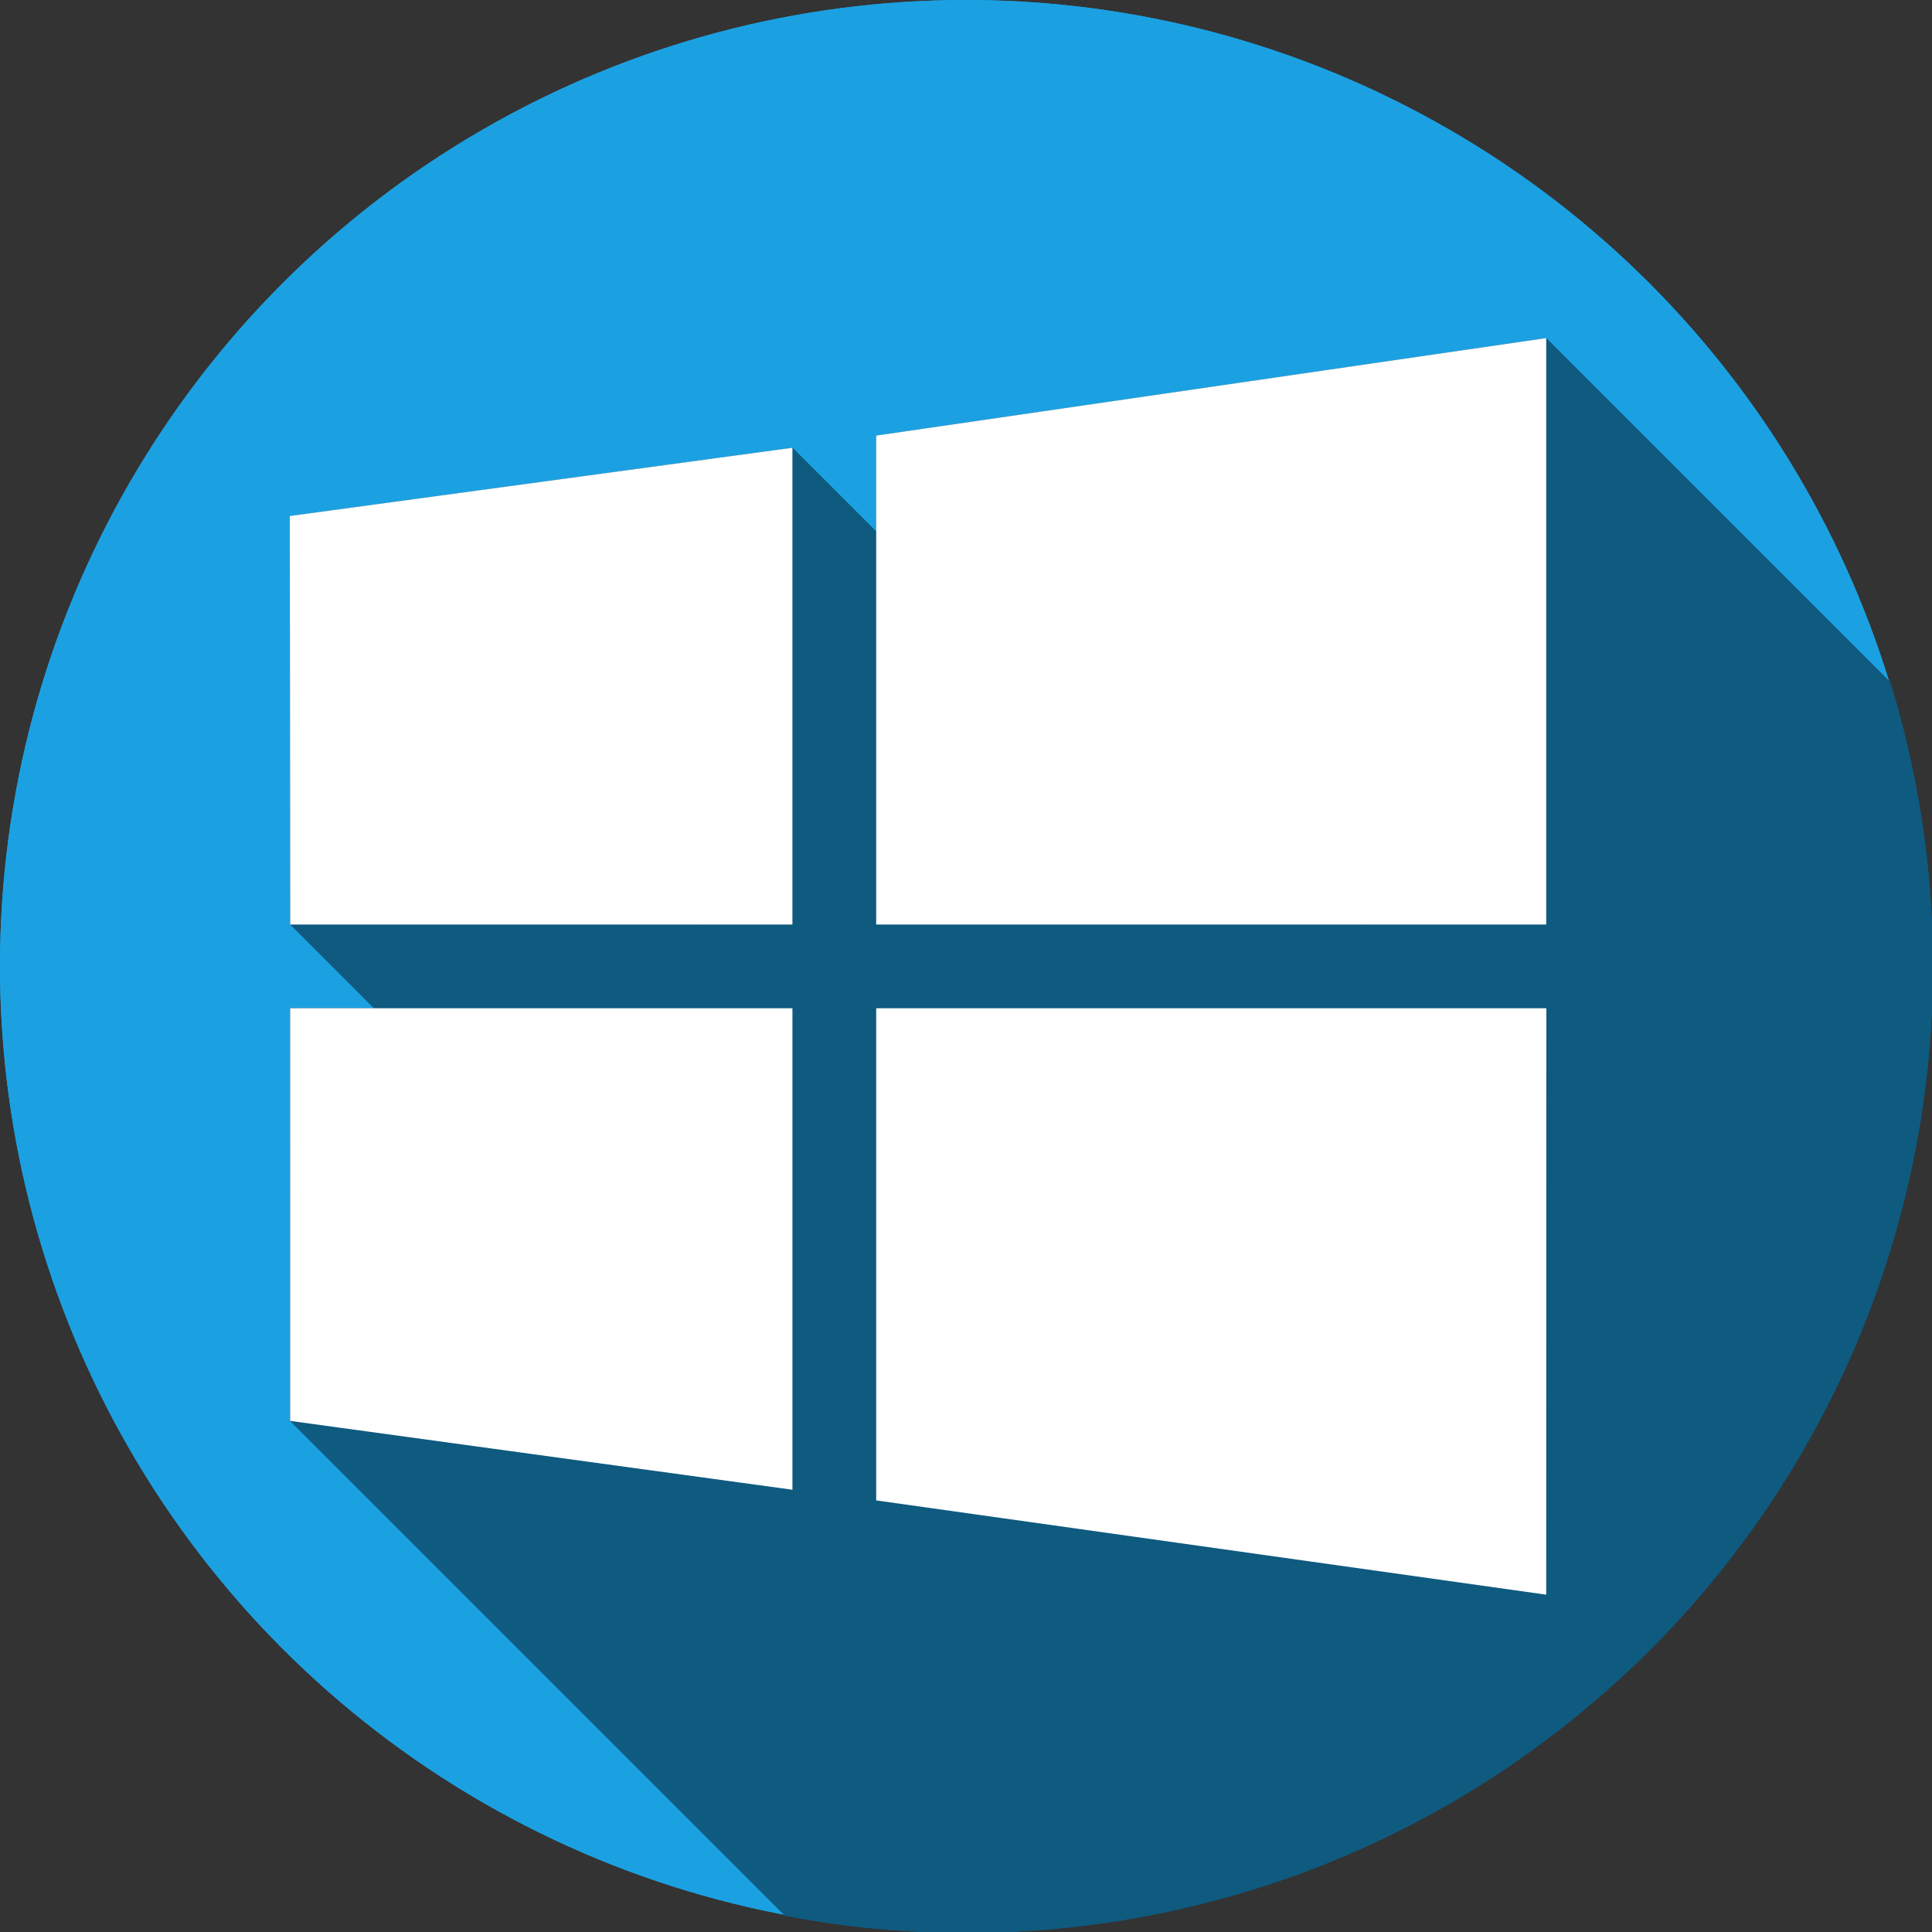 <?xml version="1.0" encoding="UTF-8" standalone="no"?>
<!-- Created with Inkscape (http://www.inkscape.org/) -->

<svg
   xmlns:dc="http://purl.org/dc/elements/1.1/"
   xmlns:cc="http://creativecommons.org/ns#"
   xmlns:rdf="http://www.w3.org/1999/02/22-rdf-syntax-ns#"
   xmlns:svg="http://www.w3.org/2000/svg"
   xmlns="http://www.w3.org/2000/svg"
   xmlns:sodipodi="http://sodipodi.sourceforge.net/DTD/sodipodi-0.dtd"
   xmlns:inkscape="http://www.inkscape.org/namespaces/inkscape"
   sodipodi:docname="type_windows.svg"
   inkscape:version="0.91 r13725"
   version="1.1"
   id="svg3566"
   viewBox="0 0 400 400"
   height="400"
   width="400">
  <rect x="0" y="0" width="400" height="400" fill="#333333" stroke="none"/>
  <sodipodi:namedview
     inkscape:window-maximized="1"
     inkscape:window-y="0"
     inkscape:window-x="0"
     inkscape:window-height="751"
     inkscape:window-width="1280"
     units="px"
     showgrid="false"
     inkscape:current-layer="layer2"
     inkscape:document-units="px"
     inkscape:cy="234.18412"
     inkscape:cx="-173.96148"
     inkscape:zoom="0.5"
     inkscape:pageshadow="2"
     inkscape:pageopacity="0.0"
     borderopacity="1.0"
     bordercolor="#666666"
     pagecolor="#ffffff"
     id="base" />
  <defs
     id="defs3568">
    <clipPath
       id="clipPath3529"
       clipPathUnits="userSpaceOnUse">
      <g
         style="fill:#ffffff"
         transform="matrix(0.542,0,0,0.542,59.999,722.362)"
         id="g3531">
        <g
           style="fill:#ffffff"
           id="g3533">
          <g
             id="g3535">
            <g
               style="fill:#ffffff"
               id="g3537">
              <path
                 inkscape:connector-curvature="0"
                 d="M 0.176,224 0.001,67.963 l 353.553,353.553 0.175,156.037 z"
                 id="path3539" />
              <path
                 inkscape:connector-curvature="0"
                 d="m 0.001,67.963 192,-26.072 353.553,353.553 -192,26.072 z"
                 id="path3541" />
              <path
                 inkscape:connector-curvature="0"
                 d="m 192.001,41.891 0,182.109 353.553,353.553 0,-182.109 z"
                 id="path3543" />
              <path
                 inkscape:connector-curvature="0"
                 d="m 192.001,224 -191.825,0 353.553,353.553 191.825,0 z"
                 id="path3545" />
              <path
                 inkscape:connector-curvature="0"
                 d="M 224.001,37.241 479.937,0 l 353.553,353.553 -255.936,37.241 z"
                 id="path3547" />
              <path
                 inkscape:connector-curvature="0"
                 d="m 479.937,0 0,224 353.553,353.553 0,-224 z"
                 id="path3549" />
              <path
                 inkscape:connector-curvature="0"
                 d="m 479.937,224 -255.936,0 353.553,353.553 255.936,0 z"
                 id="path3551" />
              <path
                 inkscape:connector-curvature="0"
                 d="m 224.001,224 0,-186.759 353.553,353.553 0,186.759 z"
                 id="path3553" />
              <path
                 inkscape:connector-curvature="0"
                 d="m 479.999,256 -0.062,224 353.553,353.553 0.062,-224 z"
                 id="path3555" />
              <path
                 inkscape:connector-curvature="0"
                 d="m 479.937,480 -255.936,-36.008 353.553,353.553 255.936,36.008 z"
                 id="path3557" />
              <path
                 inkscape:connector-curvature="0"
                 d="m 224.001,443.992 0,-187.992 353.553,353.553 0,187.992 z"
                 id="path3559" />
              <path
                 inkscape:connector-curvature="0"
                 d="m 224.001,256 255.998,0 353.553,353.553 -255.998,0 z"
                 id="path3561" />
              <path
                 inkscape:connector-curvature="0"
                 d="M 192.001,439.918 0.157,413.621 l 353.553,353.553 191.844,26.297 z"
                 id="path3563" />
              <path
                 inkscape:connector-curvature="0"
                 d="M 0.157,413.621 0.147,256 l 353.553,353.553 0.01,157.621 z"
                 id="path3565" />
              <path
                 inkscape:connector-curvature="0"
                 d="m 0.147,256 191.854,0 353.553,353.553 -191.854,0 z"
                 id="path3567" />
              <path
                 inkscape:connector-curvature="0"
                 d="m 192.001,256 0,183.918 353.553,353.553 0,-183.918 z"
                 id="path3569" />
            </g>
            <path
               style="fill:#ffffff"
               inkscape:connector-curvature="0"
               d="M 0.176,224 0.001,67.963 l 192,-26.072 0,182.109 -191.825,0 z M 224.001,37.241 479.937,0 l 0,224 -255.936,0 0,-186.759 z M 479.999,256 l -0.062,224 -255.936,-36.008 0,-187.992 255.998,0 z M 192.001,439.918 0.157,413.621 0.147,256 l 191.854,0 0,183.918 z"
               id="path3571" />
          </g>
        </g>
        <g
           style="fill:#ffffff"
           id="g3573" />
        <g
           style="fill:#ffffff"
           id="g3575" />
        <g
           style="fill:#ffffff"
           id="g3577" />
        <g
           style="fill:#ffffff"
           id="g3579" />
        <g
           style="fill:#ffffff"
           id="g3581" />
        <g
           style="fill:#ffffff"
           id="g3583" />
        <g
           style="fill:#ffffff"
           id="g3585" />
        <g
           style="fill:#ffffff"
           id="g3587" />
        <g
           style="fill:#ffffff"
           id="g3589" />
        <g
           style="fill:#ffffff"
           id="g3591" />
        <g
           style="fill:#ffffff"
           id="g3593" />
        <g
           style="fill:#ffffff"
           id="g3595" />
        <g
           style="fill:#ffffff"
           id="g3597" />
        <g
           style="fill:#ffffff"
           id="g3599" />
        <g
           style="fill:#ffffff"
           id="g3601" />
      </g>
    </clipPath>
    <clipPath
       clipPathUnits="userSpaceOnUse"
       id="clipPath4174">
      <ellipse
         id="circle4176"
         cy="240"
         cx="258.461"
         style="fill:#1ba1e2;fill-opacity:1"
         rx="369.229"
         ry="369.231" />
    </clipPath>
  </defs>
  <g
     inkscape:label="Layer 1"
     inkscape:groupmode="layer"
     id="layer1"
     transform="translate(0,-652.362)"
     style="display:inline">
    <circle
       clip-path="url(#clipPath3529)"
       style="fill:#1ba1e2;fill-opacity:1"
       r="200"
       cx="200"
       cy="852.362"
       id="circle3527" />
    <circle
       id="circle3938"
       cy="852.362"
       cx="200"
       r="200"
       style="fill:#1ba1e2;fill-opacity:1" />
    <circle
       style="fill:#1ba1e2;fill-opacity:1"
       r="200"
       cx="200"
       cy="852.362"
       id="circle3640" />
  </g>
  <g
     inkscape:groupmode="layer"
     id="layer2"
     inkscape:label="Layer 2"
     style="display:inline"
     transform="translate(0,-652.362)">
    <g
       id="g5774"
       transform="matrix(0.542,0,0,0.542,59.999,722.362)"
       style="fill:#ffffff">
      <g
         id="g5734"
         style="fill:#ffffff">
        <path
           id="path5736"
           d="M 0.176,224 0.001,67.963 l 192,-26.072 0,182.109 -191.825,0 z M 224.001,37.241 479.937,0 l 0,224 -255.936,0 0,-186.759 z M 479.999,256 l -0.062,224 -255.936,-36.008 0,-187.992 255.998,0 z M 192.001,439.918 0.157,413.621 0.147,256 l 191.854,0 0,183.918 z"
           inkscape:connector-curvature="0"
           style="fill:#ffffff" />
      </g>
      <g
         id="g5738"
         style="fill:#ffffff" />
      <g
         id="g5740"
         style="fill:#ffffff" />
      <g
         id="g5742"
         style="fill:#ffffff" />
      <g
         id="g5744"
         style="fill:#ffffff" />
      <g
         id="g5746"
         style="fill:#ffffff" />
      <g
         id="g5748"
         style="fill:#ffffff" />
      <g
         id="g5750"
         style="fill:#ffffff" />
      <g
         id="g5752"
         style="fill:#ffffff" />
      <g
         id="g5754"
         style="fill:#ffffff" />
      <g
         id="g5756"
         style="fill:#ffffff" />
      <g
         id="g5758"
         style="fill:#ffffff" />
      <g
         id="g5760"
         style="fill:#ffffff" />
      <g
         id="g5762"
         style="fill:#ffffff" />
      <g
         id="g5764"
         style="fill:#ffffff" />
      <g
         id="g5766"
         style="fill:#ffffff" />
    </g>
    <g
       style="fill:#0f5a7f;fill-opacity:1"
       transform="matrix(0.542,0,0,0.542,59.999,722.362)"
       id="g3604"
       clip-path="url(#clipPath4174)">
      <g
         style="fill:#0f5a7f;fill-opacity:1"
         id="g3606">
        <g
           id="g3984"
           style="fill:#0f5a7f;fill-opacity:1">
          <g
             id="g3986"
             style="fill:#0f5a7f;fill-opacity:1">
            <path
               id="path3988"
               d="M 0.176,224 0.001,67.963 l 353.553,353.553 0.175,156.037 z"
               inkscape:connector-curvature="0"
               style="fill:#0f5a7f;fill-opacity:1" />
            <path
               id="path3990"
               d="m 0.001,67.963 192,-26.072 353.553,353.553 -192,26.072 z"
               inkscape:connector-curvature="0"
               style="fill:#0f5a7f;fill-opacity:1" />
            <path
               id="path3992"
               d="m 192.001,41.891 0,182.109 353.553,353.553 0,-182.109 z"
               inkscape:connector-curvature="0"
               style="fill:#0f5a7f;fill-opacity:1" />
            <path
               id="path3994"
               d="m 192.001,224 -191.825,0 353.553,353.553 191.825,0 z"
               inkscape:connector-curvature="0"
               style="fill:#0f5a7f;fill-opacity:1" />
            <path
               id="path3996"
               d="M 224.001,37.241 479.937,0 l 353.553,353.553 -255.936,37.241 z"
               inkscape:connector-curvature="0"
               style="fill:#0f5a7f;fill-opacity:1" />
            <path
               id="path3998"
               d="m 479.937,0 0,224 353.553,353.553 0,-224 z"
               inkscape:connector-curvature="0"
               style="fill:#0f5a7f;fill-opacity:1" />
            <path
               id="path4000"
               d="m 479.937,224 -255.936,0 353.553,353.553 255.936,0 z"
               inkscape:connector-curvature="0"
               style="fill:#0f5a7f;fill-opacity:1" />
            <path
               id="path4002"
               d="m 224.001,224 0,-186.759 353.553,353.553 0,186.759 z"
               inkscape:connector-curvature="0"
               style="fill:#0f5a7f;fill-opacity:1" />
            <path
               id="path4004"
               d="m 479.999,256 -0.062,224 353.553,353.553 0.062,-224 z"
               inkscape:connector-curvature="0"
               style="fill:#0f5a7f;fill-opacity:1" />
            <path
               id="path4006"
               d="m 479.937,480 -255.936,-36.008 353.553,353.553 255.936,36.008 z"
               inkscape:connector-curvature="0"
               style="fill:#0f5a7f;fill-opacity:1" />
            <path
               id="path4008"
               d="m 224.001,443.992 0,-187.992 353.553,353.553 0,187.992 z"
               inkscape:connector-curvature="0"
               style="fill:#0f5a7f;fill-opacity:1" />
            <path
               id="path4010"
               d="m 224.001,256 255.998,0 353.553,353.553 -255.998,0 z"
               inkscape:connector-curvature="0"
               style="fill:#0f5a7f;fill-opacity:1" />
            <path
               id="path4012"
               d="M 192.001,439.918 0.157,413.621 l 353.553,353.553 191.844,26.297 z"
               inkscape:connector-curvature="0"
               style="fill:#0f5a7f;fill-opacity:1" />
            <path
               id="path4014"
               d="M 0.157,413.621 0.147,256 l 353.553,353.553 0.01,157.621 z"
               inkscape:connector-curvature="0"
               style="fill:#0f5a7f;fill-opacity:1" />
            <path
               id="path4016"
               d="m 0.147,256 191.854,0 353.553,353.553 -191.854,0 z"
               inkscape:connector-curvature="0"
               style="fill:#0f5a7f;fill-opacity:1" />
            <path
               id="path4018"
               d="m 192.001,256 0,183.918 353.553,353.553 0,-183.918 z"
               inkscape:connector-curvature="0"
               style="fill:#0f5a7f;fill-opacity:1" />
          </g>
          <path
             style="fill:#0f5a7f;fill-opacity:1"
             inkscape:connector-curvature="0"
             d="M 0.176,224 0.001,67.963 l 192,-26.072 0,182.109 -191.825,0 z M 224.001,37.241 479.937,0 l 0,224 -255.936,0 0,-186.759 z M 479.999,256 l -0.062,224 -255.936,-36.008 0,-187.992 255.998,0 z M 192.001,439.918 0.157,413.621 0.147,256 l 191.854,0 0,183.918 z"
             id="path3608" />
        </g>
      </g>
      <g
         style="fill:#0f5a7f;fill-opacity:1"
         id="g3610" />
      <g
         style="fill:#0f5a7f;fill-opacity:1"
         id="g3612" />
      <g
         style="fill:#0f5a7f;fill-opacity:1"
         id="g3614" />
      <g
         style="fill:#0f5a7f;fill-opacity:1"
         id="g3616" />
      <g
         style="fill:#0f5a7f;fill-opacity:1"
         id="g3618" />
      <g
         style="fill:#0f5a7f;fill-opacity:1"
         id="g3620" />
      <g
         style="fill:#0f5a7f;fill-opacity:1"
         id="g3622" />
      <g
         style="fill:#0f5a7f;fill-opacity:1"
         id="g3624" />
      <g
         style="fill:#0f5a7f;fill-opacity:1"
         id="g3626" />
      <g
         style="fill:#0f5a7f;fill-opacity:1"
         id="g3628" />
      <g
         style="fill:#0f5a7f;fill-opacity:1"
         id="g3630" />
      <g
         style="fill:#0f5a7f;fill-opacity:1"
         id="g3632" />
      <g
         style="fill:#0f5a7f;fill-opacity:1"
         id="g3634" />
      <g
         style="fill:#0f5a7f;fill-opacity:1"
         id="g3636" />
      <g
         style="fill:#0f5a7f;fill-opacity:1"
         id="g3638" />
    </g>
  </g>
  <g
     style="display:inline"
     inkscape:label="Layer 3"
     id="layer4"
     inkscape:groupmode="layer">
    <g
       id="g3860"
       transform="matrix(0.542,0,0,0.542,59.999,70)"
       style="display:inline;fill:#ffffff">
      <g
         id="g3862"
         style="fill:#ffffff">
        <path
           id="path3864"
           d="M 0.176,224 0.001,67.963 l 192,-26.072 0,182.109 -191.825,0 z M 224.001,37.241 479.937,0 l 0,224 -255.936,0 0,-186.759 z M 479.999,256 l -0.062,224 -255.936,-36.008 0,-187.992 255.998,0 z M 192.001,439.918 0.157,413.621 0.147,256 l 191.854,0 0,183.918 z"
           inkscape:connector-curvature="0"
           style="fill:#ffffff" />
      </g>
      <g
         id="g3866"
         style="fill:#ffffff" />
      <g
         id="g3868"
         style="fill:#ffffff" />
      <g
         id="g3870"
         style="fill:#ffffff" />
      <g
         id="g3872"
         style="fill:#ffffff" />
      <g
         id="g3874"
         style="fill:#ffffff" />
      <g
         id="g3876"
         style="fill:#ffffff" />
      <g
         id="g3878"
         style="fill:#ffffff" />
      <g
         id="g3880"
         style="fill:#ffffff" />
      <g
         id="g3882"
         style="fill:#ffffff" />
      <g
         id="g3884"
         style="fill:#ffffff" />
      <g
         id="g3886"
         style="fill:#ffffff" />
      <g
         id="g3888"
         style="fill:#ffffff" />
      <g
         id="g3890"
         style="fill:#ffffff" />
      <g
         id="g3892"
         style="fill:#ffffff" />
      <g
         id="g3894"
         style="fill:#ffffff" />
    </g>
  </g>
</svg>
